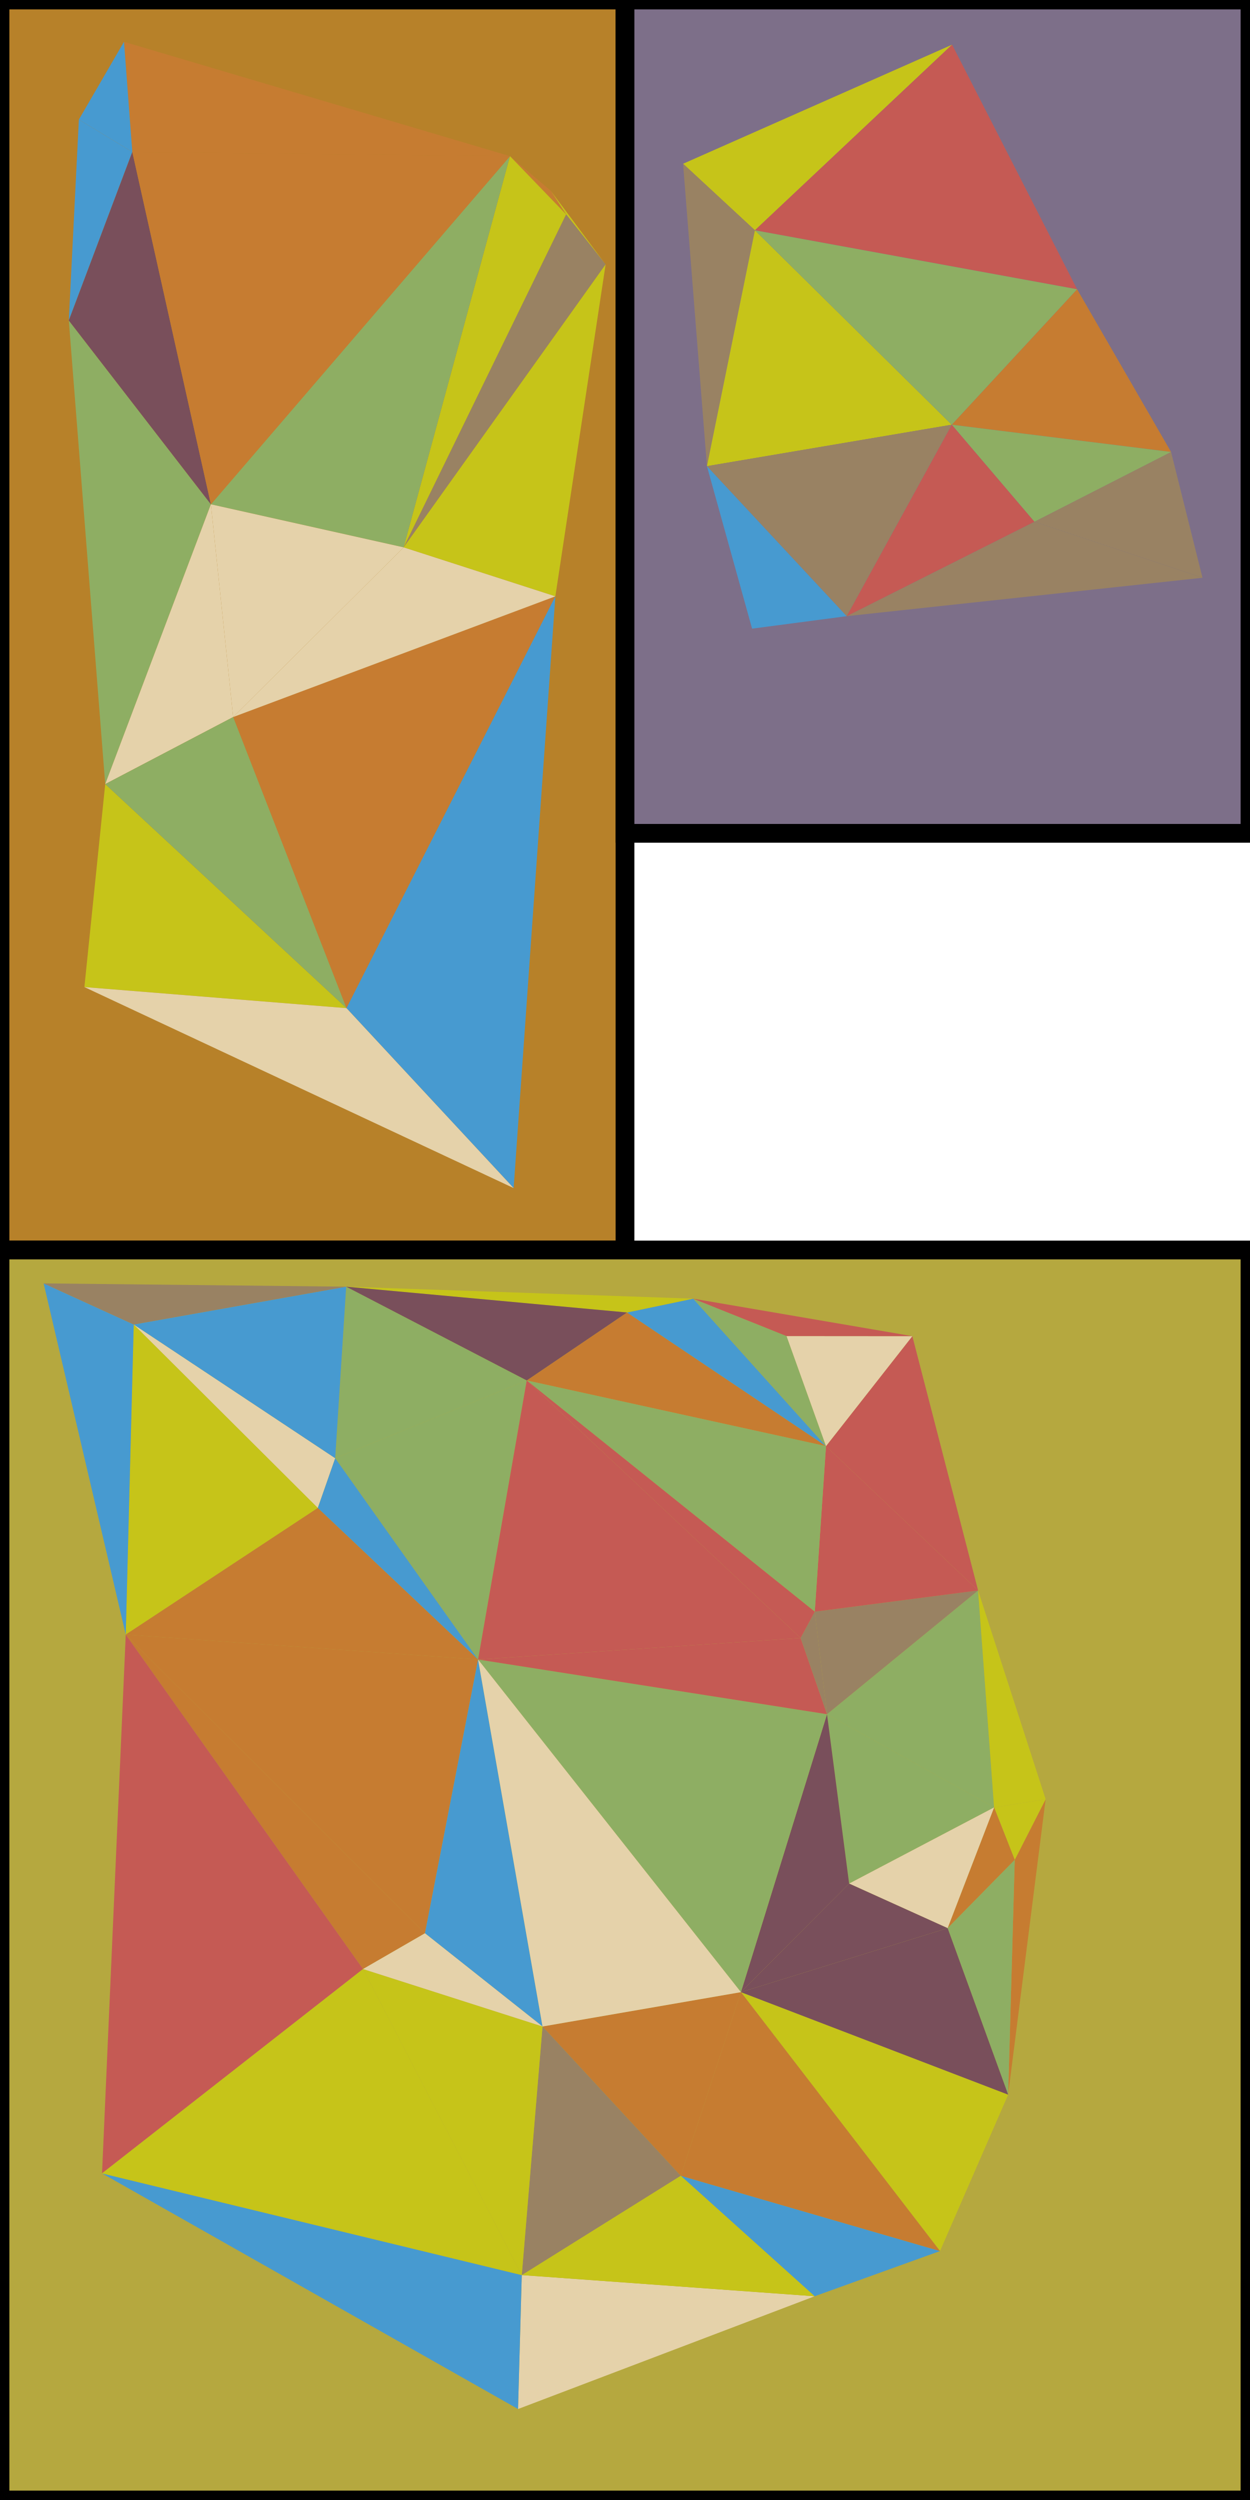 <?xml version="1.0" standalone="no"?><!DOCTYPE svg PUBLIC "-//W3C//DTD SVG 1.1//EN" "http://www.w3.org/Graphics/SVG/1.1/DTD/svg11.dtd"><svg width="1000" height="2000" version="1.1" xmlns="http://www.w3.org/2000/svg" xmlns:xlink="http://www.w3.org/1999/xlink"><defs xmlns="http://www.w3.org/1999/xhtml"><style type="text/css"><![CDATA[
body { background-color: rgb(234, 234, 234); }
#canvas svg { background-color: white; box-shadow: rgba(0, 0, 0, 0.059) 0px 3px 2px 0px, rgba(0, 0, 0, 0.02) -1px -1px 1px 0px inset; border-width: 1px; border-style: solid; border-color: rgb(226, 226, 226) rgb(226, 226, 226) rgb(206, 206, 206); border-image: initial; }]]></style></defs><rect x="0" y="0" width="500" height="1000" fill="rgb(183, 129, 41)" stroke="rgb(0, 0, 0)" stroke-width="15"/><rect x="0" y="1000" width="1000" height="1000" fill="rgb(181, 168, 63)" stroke="rgb(0, 0, 0)" stroke-width="15"/><rect x="500" y="0" width="500" height="666.667" fill="rgb(125, 111, 137)" stroke="rgb(0, 0, 0)" stroke-width="15"/><polygon points="0 0 31.599 40.051 -12.307 -18.874" transform="translate(452.891 171.486)" fill="rgb(198, 196, 25)" stroke="none"/><polygon points="0 0 -113.67 -147.059 -84.537 223.828" transform="translate(168.715 403.452)" fill="rgb(142, 174, 99)" stroke="none"/><polygon points="0 0 -12.307 -18.874 -44.897 -46.556" transform="translate(452.891 171.486)" fill="rgb(198, 124, 49)" stroke="none"/><polygon points="0 0 -84.537 223.828 17.815 170.189" transform="translate(168.715 403.452)" fill="rgb(229, 210, 170)" stroke="none"/><polygon points="0 0 -257.75 96.576 -167.098 329.454" transform="translate(444.281 477.065)" fill="rgb(198, 124, 49)" stroke="none"/><polygon points="0 0 -16.665 162.377 193.004 179.239" transform="translate(84.178 627.279)" fill="rgb(198, 196, 25)" stroke="none"/><polygon points="0 0 -102.352 53.639 90.652 232.878" transform="translate(186.531 573.641)" fill="rgb(142, 174, 99)" stroke="none"/><polygon points="0 0 -31.599 -40.051 -161.573 226.353" transform="translate(484.49 211.537)" fill="rgb(153, 130, 99)" stroke="none"/><polygon points="0 0 40.209 -265.528 -121.364 -39.175" transform="translate(444.281 477.065)" fill="rgb(198, 196, 25)" stroke="none"/><polygon points="0 0 -44.897 -46.556 -129.974 266.404" transform="translate(452.891 171.486)" fill="rgb(198, 196, 25)" stroke="none"/><polygon points="0 0 -239.279 278.521 -85.077 312.959" transform="translate(407.994 124.931)" fill="rgb(142, 174, 99)" stroke="none"/><polygon points="0 0 17.815 170.189 154.202 34.438" transform="translate(168.715 403.452)" fill="rgb(229, 210, 170)" stroke="none"/><polygon points="0 0 257.75 -96.576 136.386 -135.75" transform="translate(186.531 573.641)" fill="rgb(229, 210, 170)" stroke="none"/><polygon points="0 0 -167.098 329.454 -33.371 473.398" transform="translate(444.281 477.065)" fill="rgb(71, 154, 208)" stroke="none"/><polygon points="0 0 -209.669 -16.863 133.727 143.944" transform="translate(277.183 806.519)" fill="rgb(229, 210, 170)" stroke="none"/><polygon points="0 0 -8.052 160.742 42.756 25.911" transform="translate(63.097 95.651)" fill="rgb(71, 154, 208)" stroke="none"/><polygon points="0 0 113.67 147.059 50.808 -134.831" transform="translate(55.046 256.392)" fill="rgb(121, 79, 91)" stroke="none"/><polygon points="0 0 239.279 -278.521 -62.862 -281.89" transform="translate(168.715 403.452)" fill="rgb(198, 124, 49)" stroke="none"/><polygon points="0 0 -308.794 -91.484 -302.141 -3.369" transform="translate(407.994 124.931)" fill="rgb(198, 124, 49)" stroke="none"/><polygon points="0 0 -36.104 62.204 6.653 88.115" transform="translate(99.201 33.446)" fill="rgb(71, 154, 208)" stroke="none"/><polygon points="0 0 17.693 135.513 133.683 74.578" transform="translate(661.605 1371.354)" fill="rgb(142, 174, 99)" stroke="none"/><polygon points="0 0 133.683 74.578 120.872 -98.984" transform="translate(661.605 1371.354)" fill="rgb(142, 174, 99)" stroke="none"/><polygon points="0 0 -5.273 187.839 24.72 -48.506" transform="translate(811.794 1487.88)" fill="rgb(198, 124, 49)" stroke="none"/><polygon points="0 0 16.505 41.947 41.225 -6.559" transform="translate(795.288 1445.932)" fill="rgb(198, 196, 25)" stroke="none"/><polygon points="0 0 12.811 173.562 54.036 167.004" transform="translate(782.478 1272.37)" fill="rgb(198, 196, 25)" stroke="none"/><polygon points="0 0 239.419 52.565 80.209 -54.365" transform="translate(421.393 1104.349)" fill="rgb(198, 124, 49)" stroke="none"/><polygon points="0 0 159.209 106.93 52.933 -11.058" transform="translate(501.602 1049.985)" fill="rgb(71, 154, 208)" stroke="none"/><polygon points="0 0 -31.583 -88.071 -106.276 -117.988" transform="translate(660.811 1156.914)" fill="rgb(142, 174, 99)" stroke="none"/><polygon points="0 0 121.666 115.456 69.063 -87.995" transform="translate(660.811 1156.914)" fill="rgb(197, 90, 84)" stroke="none"/><polygon points="0 0 31.583 88.071 100.646 0.076" transform="translate(629.228 1068.843)" fill="rgb(229, 210, 170)" stroke="none"/><polygon points="0 0 74.693 29.916 175.339 29.993" transform="translate(554.535 1038.927)" fill="rgb(197, 90, 84)" stroke="none"/><polygon points="0 0 -17.693 -135.513 -86.546 86.85" transform="translate(679.299 1506.867)" fill="rgb(121, 79, 91)" stroke="none"/><polygon points="0 0 54.511 -125.122 -159.257 -207.125" transform="translate(752.01 1800.842)" fill="rgb(198, 196, 25)" stroke="none"/><polygon points="0 0 153.666 -101.343 6.375 -248.101" transform="translate(100.6 1307.693)" fill="rgb(198, 196, 25)" stroke="none"/><polygon points="0 0 65.694 280.982 72.069 32.882" transform="translate(34.905 1026.711)" fill="rgb(71, 154, 208)" stroke="none"/><polygon points="0 0 13.906 -39.772 -147.292 -146.757" transform="translate(254.266 1206.35)" fill="rgb(229, 210, 170)" stroke="none"/><polygon points="0 0 -16.505 -41.947 -53.686 54.643" transform="translate(811.794 1487.88)" fill="rgb(198, 124, 49)" stroke="none"/><polygon points="0 0 -115.99 60.935 -37.181 96.59" transform="translate(795.288 1445.932)" fill="rgb(229, 210, 170)" stroke="none"/><polygon points="0 0 5.273 -187.839 -48.413 -133.197" transform="translate(806.521 1675.719)" fill="rgb(142, 174, 99)" stroke="none"/><polygon points="0 0 -86.546 86.85 78.809 35.655" transform="translate(679.299 1506.867)" fill="rgb(121, 79, 91)" stroke="none"/><polygon points="0 0 213.768 82.002 165.355 -51.194" transform="translate(592.753 1593.717)" fill="rgb(121, 79, 91)" stroke="none"/><polygon points="0 0 237.298 -90.216 2.99 -107.162" transform="translate(414.427 1927.226)" fill="rgb(229, 210, 170)" stroke="none"/><polygon points="0 0 332.805 188.522 335.795 81.36" transform="translate(81.622 1738.704)" fill="rgb(71, 154, 208)" stroke="none"/><polygon points="0 0 100.284 -36.168 -107.165 -96.424" transform="translate(651.726 1837.01)" fill="rgb(71, 154, 208)" stroke="none"/><polygon points="0 0 -159.257 -207.125 -207.449 -60.256" transform="translate(752.01 1800.842)" fill="rgb(198, 124, 49)" stroke="none"/><polygon points="0 0 234.308 16.946 127.143 -79.478" transform="translate(417.418 1820.064)" fill="rgb(198, 196, 25)" stroke="none"/><polygon points="0 0 48.192 -146.869 -110.539 -119.395" transform="translate(544.561 1740.586)" fill="rgb(198, 124, 49)" stroke="none"/><polygon points="0 0 127.143 -79.478 16.605 -198.873" transform="translate(417.418 1820.064)" fill="rgb(153, 130, 99)" stroke="none"/><polygon points="0 0 -153.666 101.343 128.194 121.249" transform="translate(254.266 1206.35)" fill="rgb(198, 124, 49)" stroke="none"/><polygon points="0 0 239.366 238.909 281.86 19.906" transform="translate(100.6 1307.693)" fill="rgb(198, 124, 49)" stroke="none"/><polygon points="0 0 -153.221 62.229 -38.933 223.25" transform="translate(421.393 1104.349)" fill="rgb(142, 174, 99)" stroke="none"/><polygon points="0 0 -13.906 39.772 114.288 161.021" transform="translate(268.172 1166.578)" fill="rgb(71, 154, 208)" stroke="none"/><polygon points="0 0 68.852 -222.362 -210.293 -266.118" transform="translate(592.753 1593.717)" fill="rgb(142, 174, 99)" stroke="none"/><polygon points="0 0 94.057 74.589 42.494 -219.003" transform="translate(339.965 1546.602)" fill="rgb(71, 154, 208)" stroke="none"/><polygon points="0 0 158.731 -27.474 -51.562 -293.591" transform="translate(434.022 1621.191)" fill="rgb(229, 210, 170)" stroke="none"/><polygon points="0 0 279.146 43.755 258.029 -17.196" transform="translate(382.46 1327.599)" fill="rgb(197, 90, 84)" stroke="none"/><polygon points="0 0 -38.933 223.25 219.096 206.054" transform="translate(421.393 1104.349)" fill="rgb(197, 90, 84)" stroke="none"/><polygon points="0 0 52.933 -11.058 -224.637 -20.644" transform="translate(501.602 1049.985)" fill="rgb(198, 196, 25)" stroke="none"/><polygon points="0 0 153.221 -62.229 8.793 -137.238" transform="translate(268.172 1166.578)" fill="rgb(142, 174, 99)" stroke="none"/><polygon points="0 0 161.197 106.986 169.99 -30.252" transform="translate(106.974 1059.593)" fill="rgb(71, 154, 208)" stroke="none"/><polygon points="0 0 80.209 -54.365 -144.428 -75.009" transform="translate(421.393 1104.349)" fill="rgb(121, 79, 91)" stroke="none"/><polygon points="0 0 72.069 32.882 242.059 2.629" transform="translate(34.905 1026.711)" fill="rgb(153, 130, 99)" stroke="none"/><polygon points="0 0 -239.366 -238.909 -49.549 28.627" transform="translate(339.965 1546.602)" fill="rgb(198, 124, 49)" stroke="none"/><polygon points="0 0 -18.977 431.011 189.817 267.536" transform="translate(100.6 1307.693)" fill="rgb(197, 90, 84)" stroke="none"/><polygon points="0 0 335.795 81.36 208.794 -163.475" transform="translate(81.622 1738.704)" fill="rgb(198, 196, 25)" stroke="none"/><polygon points="0 0 16.605 -198.873 -127.001 -244.835" transform="translate(417.418 1820.064)" fill="rgb(198, 196, 25)" stroke="none"/><polygon points="0 0 -94.057 -74.589 -143.605 -45.962" transform="translate(434.022 1621.191)" fill="rgb(229, 210, 170)" stroke="none"/><polygon points="0 0 120.872 -98.984 -9.79 -82.012" transform="translate(661.605 1371.354)" fill="rgb(153, 130, 99)" stroke="none"/><polygon points="0 0 21.116 60.951 11.326 -21.061" transform="translate(640.489 1310.403)" fill="rgb(153, 130, 99)" stroke="none"/><polygon points="0 0 -121.666 -115.456 -130.662 16.972" transform="translate(782.478 1272.37)" fill="rgb(197, 90, 84)" stroke="none"/><polygon points="0 0 -239.419 -52.565 -8.996 132.428" transform="translate(660.811 1156.914)" fill="rgb(142, 174, 99)" stroke="none"/><polygon points="0 0 219.096 206.054 230.423 184.993" transform="translate(421.393 1104.349)" fill="rgb(197, 90, 84)" stroke="none"/><polygon points="0 0 -215.213 95.271 -157.743 148.5" transform="translate(761.674 35.739)" fill="rgb(198, 196, 25)" stroke="none"/><polygon points="0 0 -100.009 -195.664 -257.753 -47.164" transform="translate(861.683 231.402)" fill="rgb(197, 90, 84)" stroke="none"/><polygon points="0 0 19.09 241.927 57.469 53.229" transform="translate(546.462 131.01)" fill="rgb(153, 130, 99)" stroke="none"/><polygon points="0 0 -109.336 55.831 25.156 100.645" transform="translate(936.837 361.56)" fill="rgb(153, 130, 99)" stroke="none"/><polygon points="0 0 -75.154 -130.158 -175.448 -21.791" transform="translate(936.837 361.56)" fill="rgb(198, 124, 49)" stroke="none"/><polygon points="0 0 109.336 -55.831 -66.111 -77.622" transform="translate(827.501 417.39)" fill="rgb(142, 174, 99)" stroke="none"/><polygon points="0 0 -38.379 188.698 157.459 155.53" transform="translate(603.931 184.238)" fill="rgb(198, 196, 25)" stroke="none"/><polygon points="0 0 -257.753 -47.164 -100.294 108.366" transform="translate(861.683 231.402)" fill="rgb(142, 174, 99)" stroke="none"/><polygon points="0 0 -134.493 -44.814 -284.656 30.737" transform="translate(961.994 462.205)" fill="rgb(153, 130, 99)" stroke="none"/><polygon points="0 0 -66.111 -77.622 -150.163 75.552" transform="translate(827.501 417.39)" fill="rgb(197, 90, 84)" stroke="none"/><polygon points="0 0 -195.838 33.168 -84.052 153.174" transform="translate(761.39 339.768)" fill="rgb(153, 130, 99)" stroke="none"/><polygon points="0 0 36.118 129.984 111.786 120.006" transform="translate(565.552 372.936)" fill="rgb(71, 154, 208)" stroke="none"/></svg>